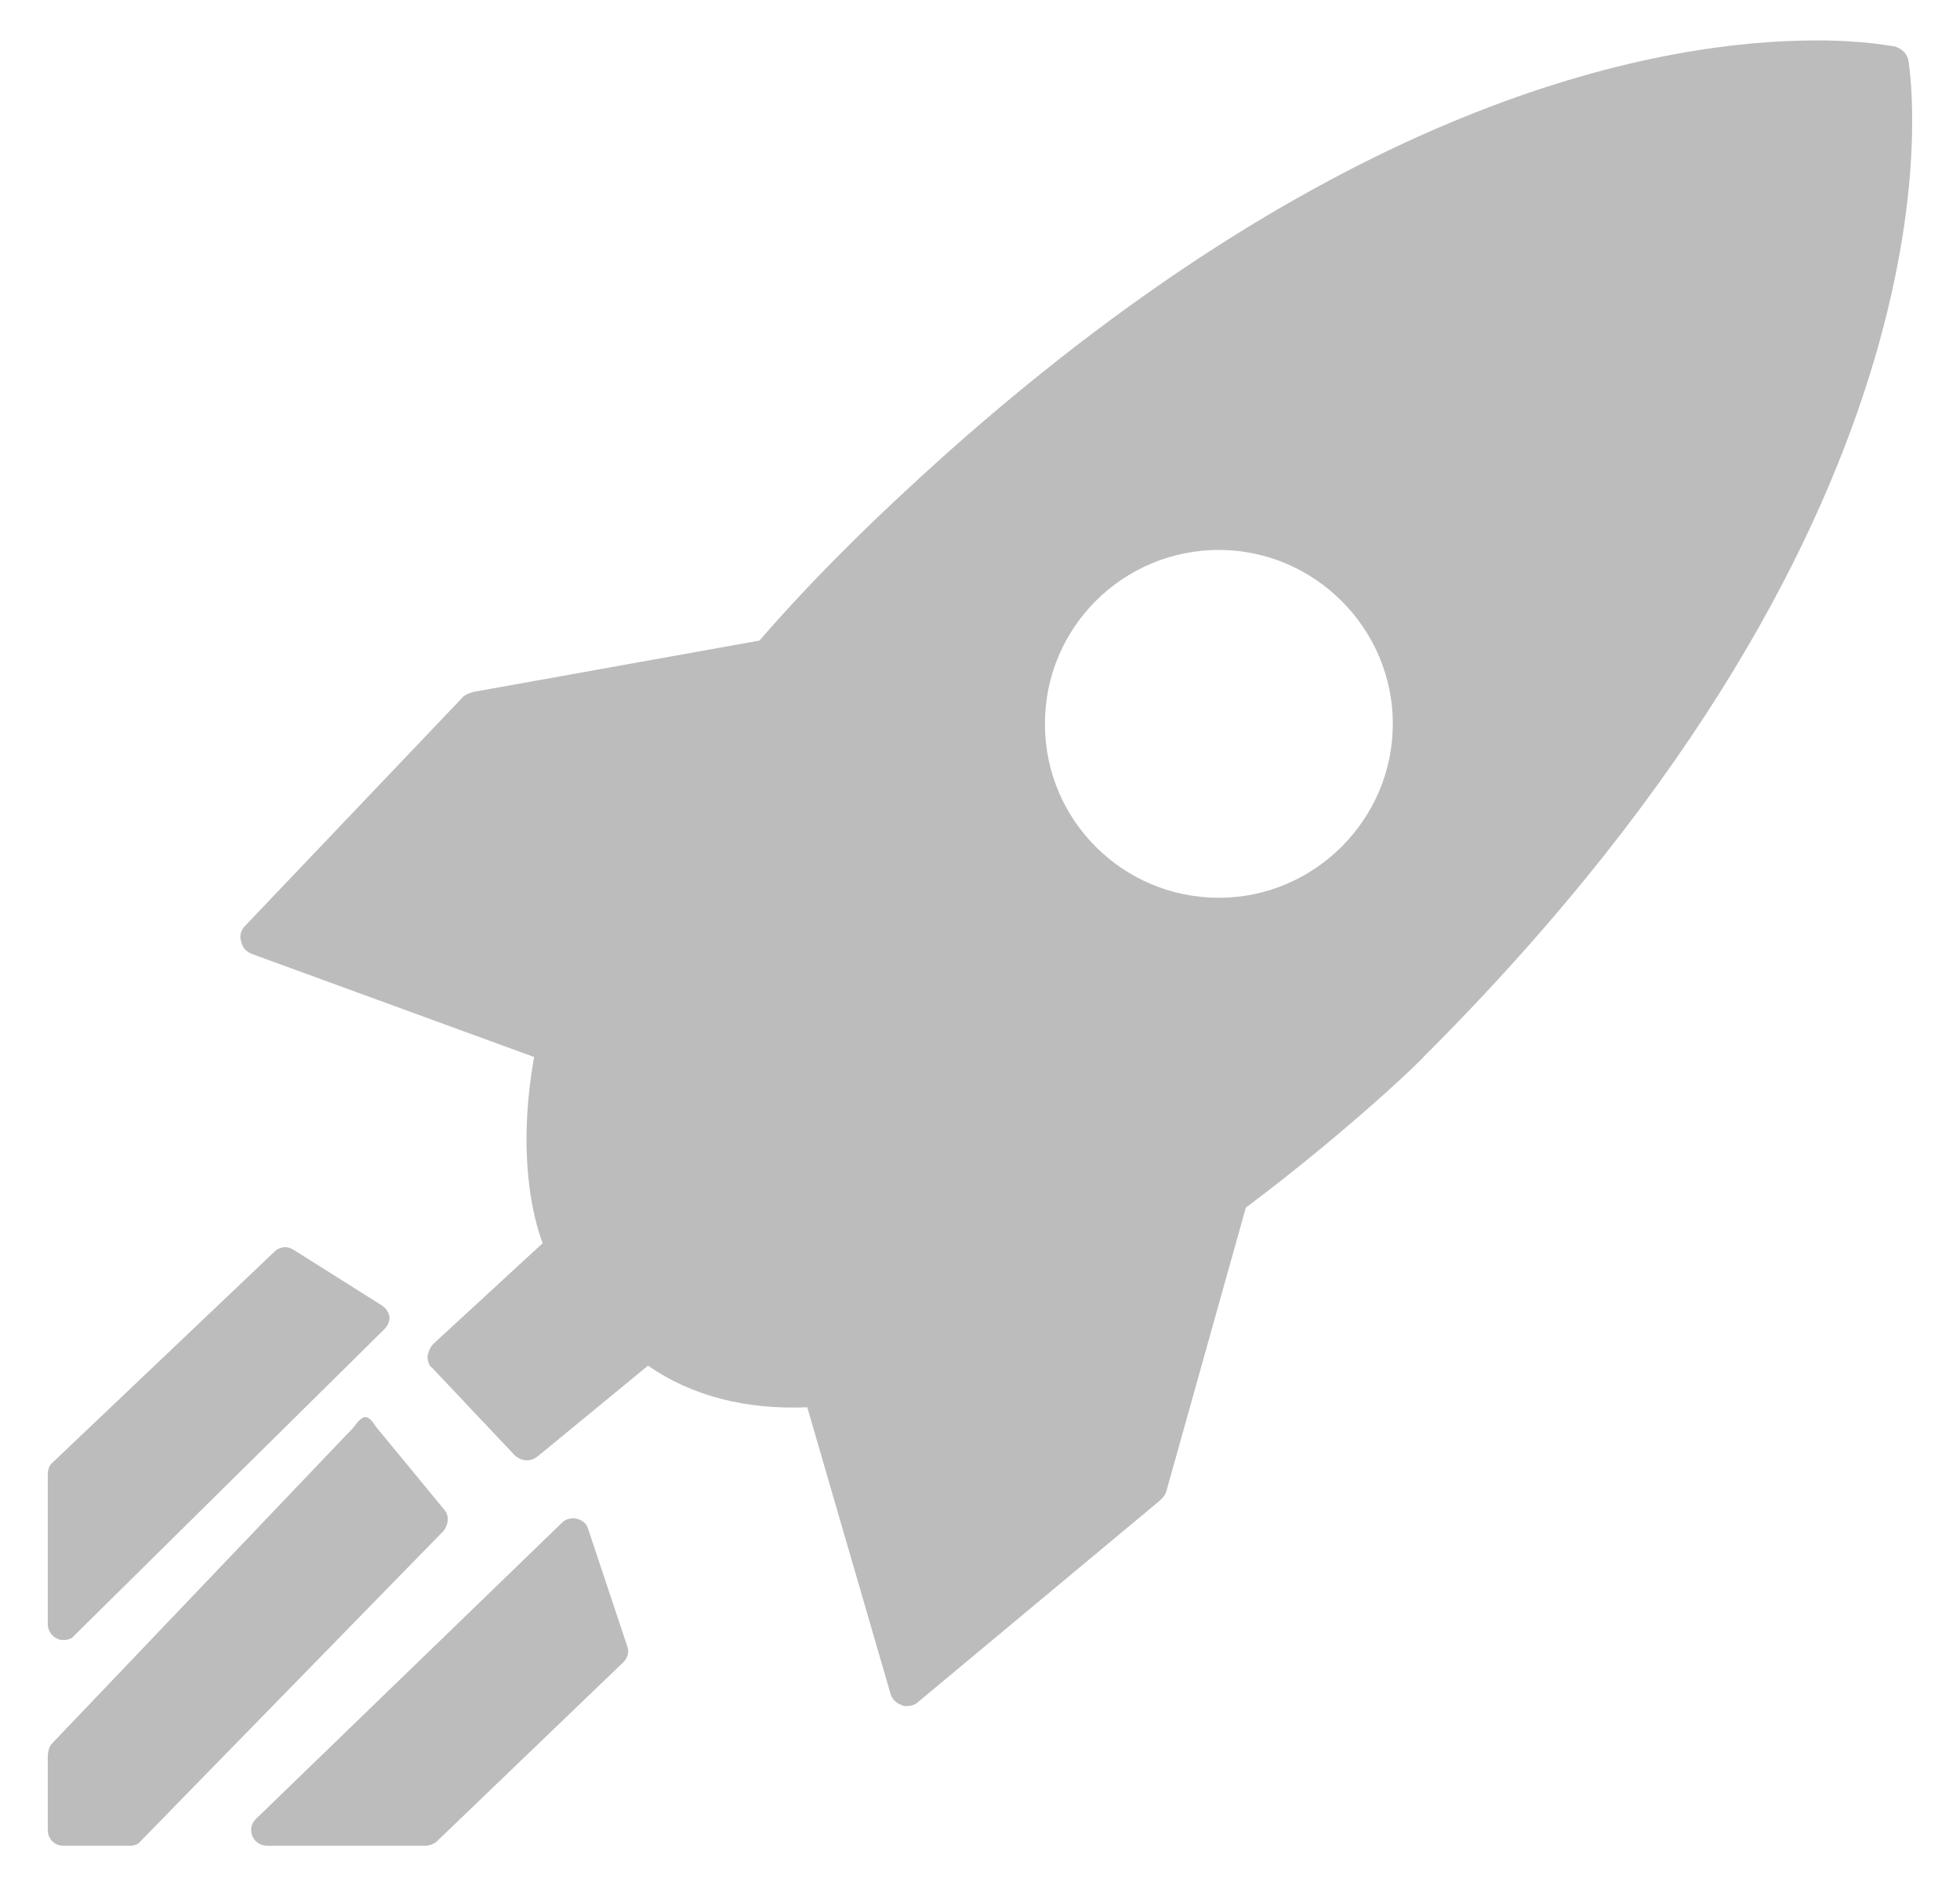 <svg xmlns="http://www.w3.org/2000/svg" viewBox="0 0 160 154"><style type="text/css">  
	.st0{fill:#BCBCBC;}
</style><path class="st0" d="M116.2 86.3C161.4 41.2 156 6.5 155.8 5c-0.1-0.6-0.5-1-1.1-1.2 -0.1 0-2.4-0.5-6.4-0.5 -12.4 0-38.1 4.4-71 33.7C71.6 42.1 66.4 47.2 62 52.3l-23.4 4.2c-0.3 0.1-0.6 0.2-0.8 0.4L20 75.6c-0.3 0.3-0.5 0.8-0.3 1.3 0.1 0.5 0.4 0.8 0.9 1l23 8.4c-1.4 7.9-0.1 13.1 0.7 15.2l-8.9 8.2c-0.3 0.3-0.4 0.6-0.5 1 0 0.4 0.1 0.8 0.4 1l6.7 7.1c0.5 0.5 1.3 0.6 1.9 0.1l9-7.4c3.6 2.5 8 3.6 13 3.4l6.8 23.4c0.1 0.4 0.5 0.8 0.9 0.9 0.1 0.1 0.3 0.1 0.4 0.1 0.3 0 0.7-0.1 0.9-0.3l19.8-16.5c0.2-0.2 0.4-0.4 0.5-0.7l6.5-23.2C110.1 92.3 116.2 86.4 116.2 86.3zM85.3 59.1c0-7.9 6.4-14.2 14.2-14.2s14.2 6.4 14.2 14.2 -6.4 14.2-14.2 14.2S85.3 67 85.3 59.1z"/><path class="st0" d="M20.9 148.5c-0.4 0.4-0.5 0.9-0.3 1.4s0.7 0.8 1.2 0.8l0 0h12.9l0 0c0.3 0 0.6-0.1 0.9-0.3l15.3-14.7c0.3-0.3 0.5-0.8 0.3-1.3l-3.2-9.6c-0.1-0.4-0.5-0.7-0.9-0.8 -0.4-0.1-0.9 0-1.2 0.3L20.9 148.5z"/><path class="st0" d="M4.2 142.4c-0.2 0.2-0.3 0.7-0.3 1v6c0 0.7 0.5 1.3 1.3 1.3h1.3 4.1l0 0c0.3 0 0.7-0.1 0.9-0.4L36.2 125c0.4-0.5 0.5-1.2 0.1-1.7l-5.6-6.8c-0.2-0.3-0.5-0.8-0.9-0.8l0 0c-0.3 0-0.7 0.5-0.9 0.8L4.2 142.4z"/><path class="st0" d="M3.9 120.4v12.2c0 0.5 0.3 1 0.8 1.2 0.2 0.1 0.3 0.1 0.5 0.1 0.3 0 0.7-0.1 0.9-0.4l25.3-25c0.3-0.3 0.4-0.7 0.4-1 -0.1-0.4-0.3-0.7-0.6-0.9l-7.3-4.6c-0.5-0.3-1.1-0.2-1.5 0.2L4.2 119.5C4 119.7 3.9 120 3.9 120.4z"/></svg>